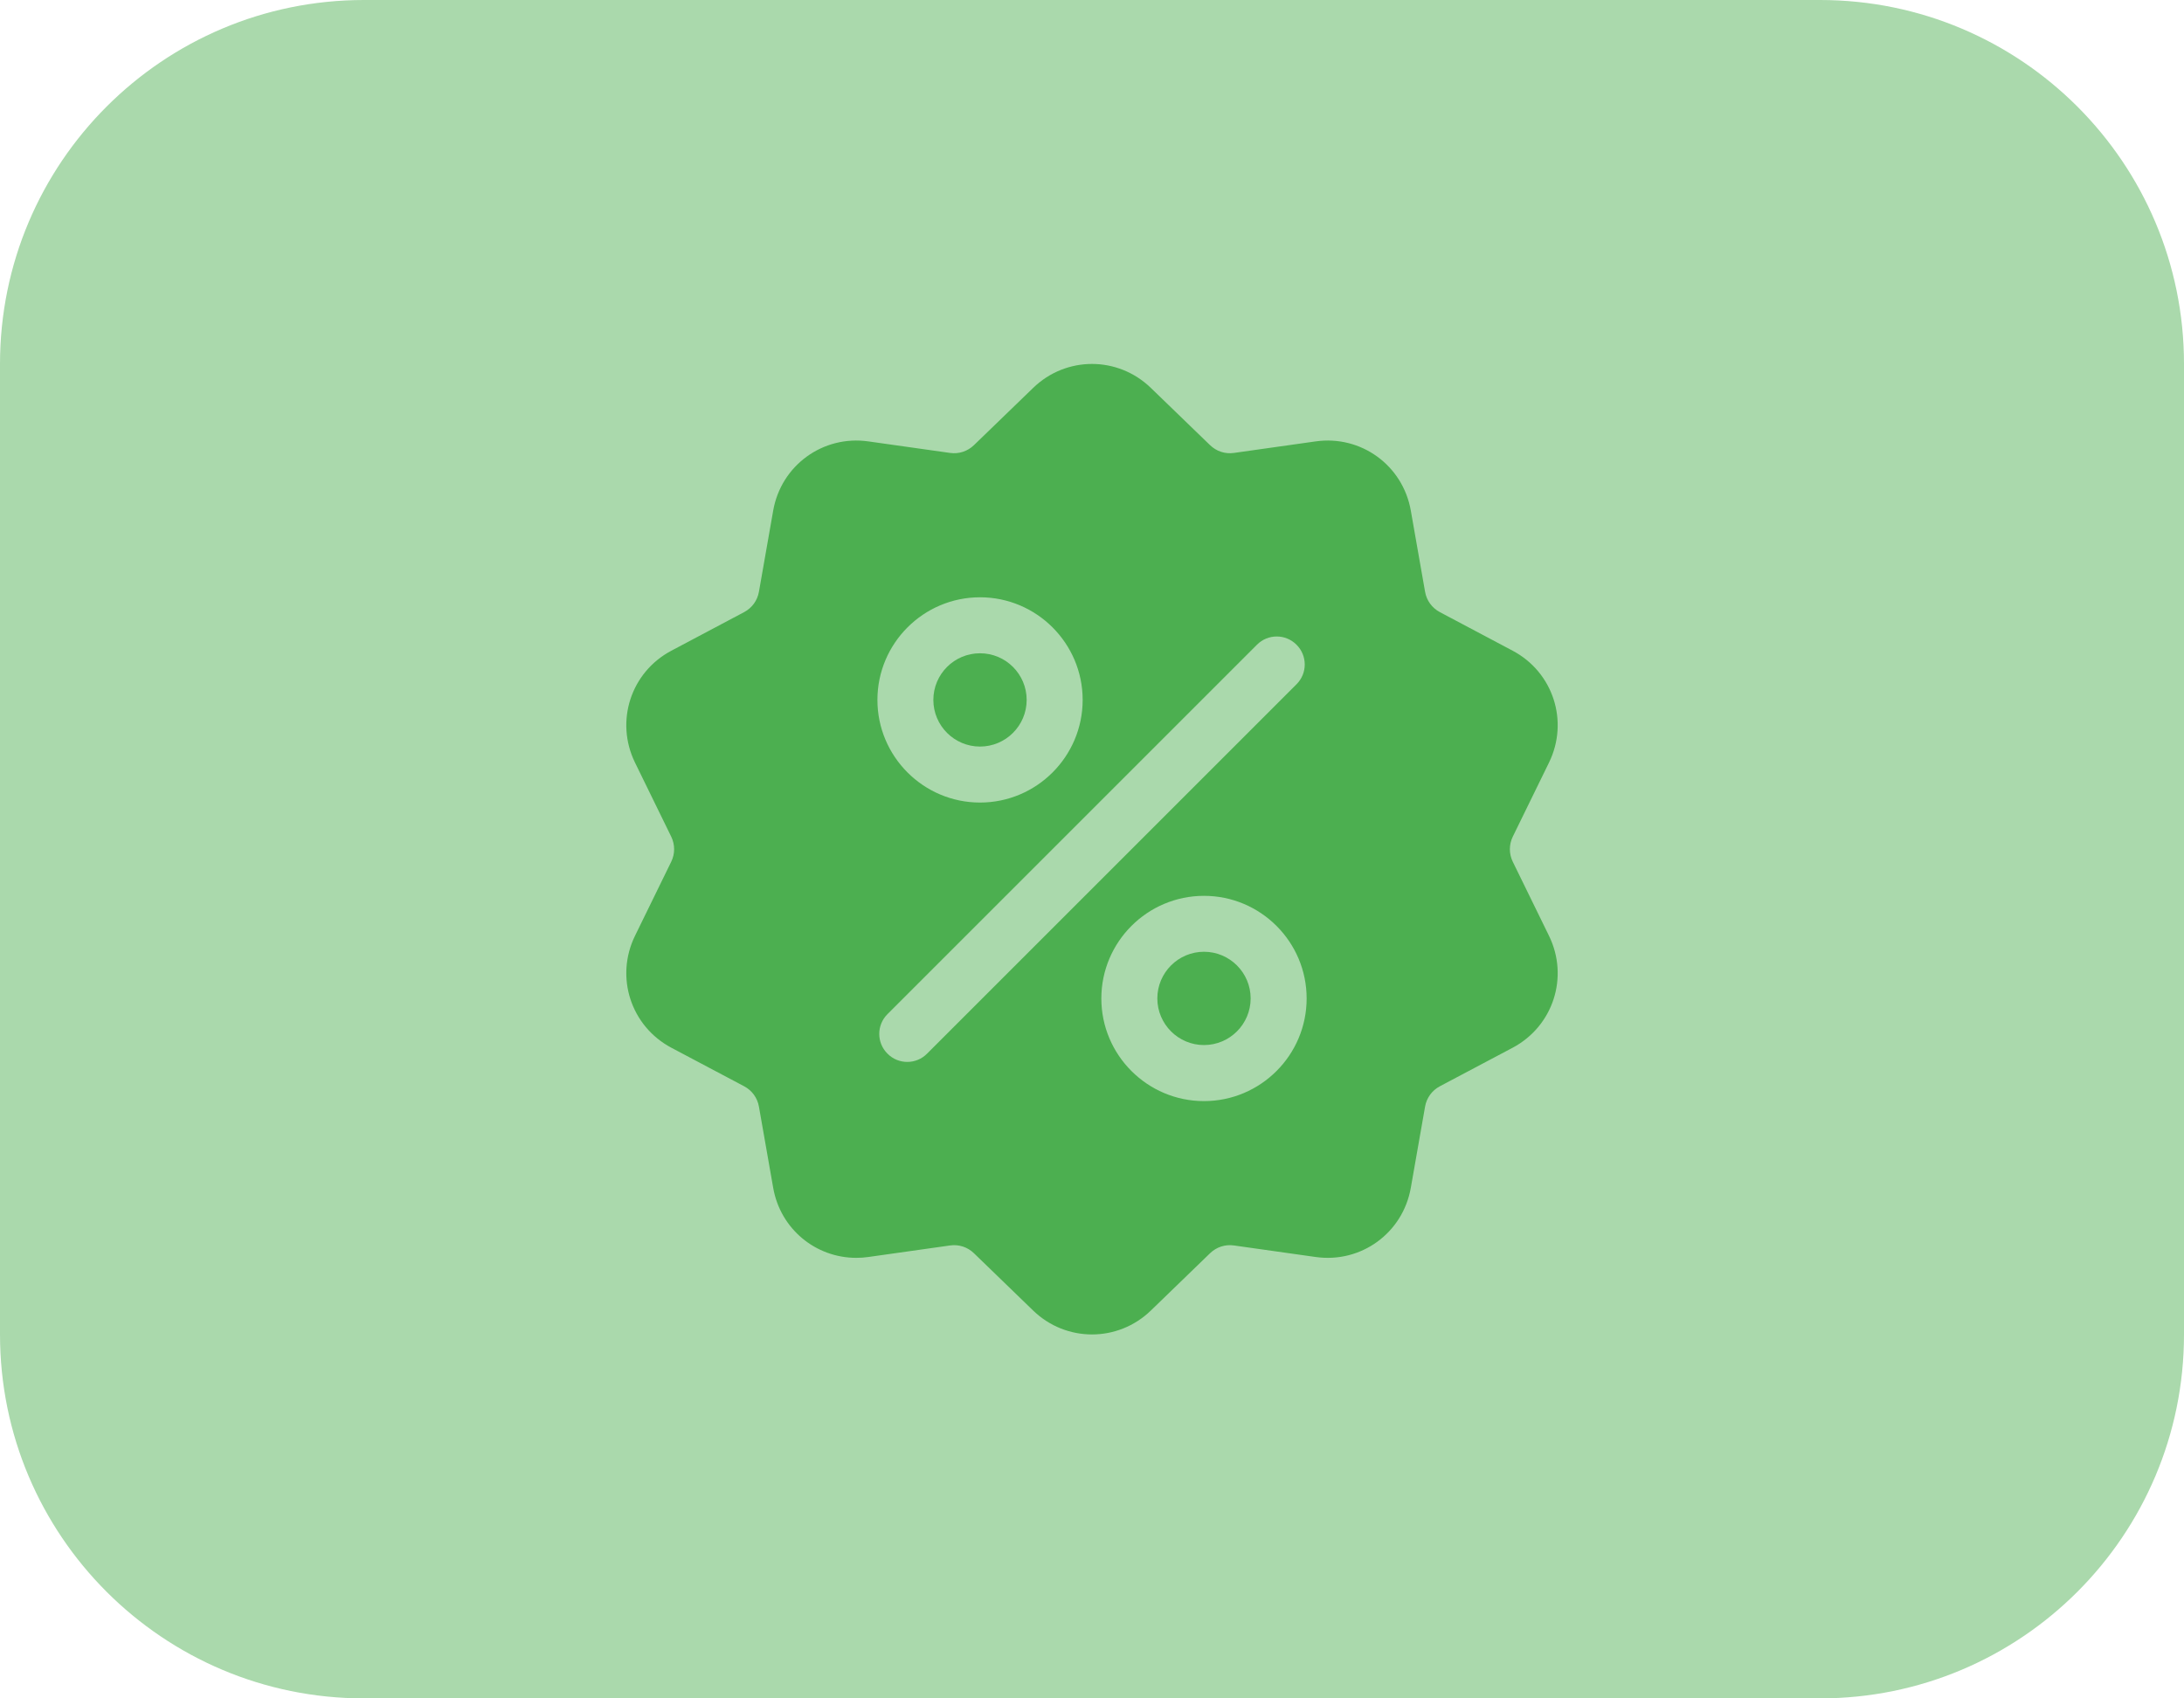 <svg width="36" height="28" viewBox="0 0 36 28" fill="none" xmlns="http://www.w3.org/2000/svg">
<path d="M0 6C0 2.686 2.686 0 6 0H30C33.314 0 36 2.686 36 6V22C36 25.314 33.314 28 30 28H6C2.686 28 0 25.314 0 22V6Z" fill="#AAD9AC"/>
<g clip-path="url(#clip0_3858_13027)">
<path d="M24.936 14.207C24.872 14.076 24.872 13.925 24.936 13.793L25.533 12.572C25.865 11.892 25.602 11.082 24.934 10.728L23.733 10.091C23.604 10.022 23.515 9.9 23.49 9.755L23.255 8.417C23.124 7.672 22.435 7.171 21.686 7.277L20.34 7.467C20.195 7.488 20.052 7.441 19.946 7.339L18.97 6.395C18.426 5.869 17.574 5.868 17.03 6.395L16.054 7.339C15.948 7.441 15.805 7.488 15.66 7.467L14.314 7.277C13.565 7.171 12.876 7.672 12.745 8.417L12.51 9.755C12.485 9.9 12.396 10.022 12.267 10.091L11.066 10.728C10.398 11.082 10.135 11.892 10.467 12.572L11.064 13.793C11.128 13.925 11.128 14.076 11.064 14.207L10.467 15.428C10.135 16.108 10.398 16.918 11.066 17.273L12.267 17.909C12.396 17.978 12.485 18.1 12.51 18.245L12.745 19.583C12.864 20.262 13.446 20.737 14.114 20.737C14.18 20.737 14.247 20.733 14.314 20.723L15.66 20.533C15.805 20.512 15.948 20.559 16.054 20.661L17.03 21.606C17.302 21.869 17.651 22 18 22C18.349 22 18.698 21.869 18.97 21.606L19.946 20.661C20.052 20.559 20.195 20.512 20.34 20.533L21.686 20.723C22.435 20.829 23.124 20.328 23.255 19.583L23.49 18.245C23.515 18.1 23.604 17.978 23.733 17.909L24.934 17.273C25.602 16.918 25.865 16.108 25.533 15.428L24.936 14.207ZM16.154 9.847C17.087 9.847 17.846 10.606 17.846 11.539C17.846 12.472 17.087 13.231 16.154 13.231C15.222 13.231 14.463 12.472 14.463 11.539C14.463 10.606 15.222 9.847 16.154 9.847ZM15.281 17.371C15.191 17.462 15.073 17.507 14.955 17.507C14.837 17.507 14.719 17.462 14.629 17.371C14.448 17.191 14.448 16.899 14.629 16.719L20.719 10.629C20.899 10.448 21.191 10.448 21.371 10.629C21.552 10.809 21.552 11.101 21.371 11.281L15.281 17.371ZM19.846 18.153C18.913 18.153 18.154 17.394 18.154 16.461C18.154 15.528 18.913 14.769 19.846 14.769C20.779 14.769 21.538 15.528 21.538 16.461C21.538 17.394 20.779 18.153 19.846 18.153Z" fill="#4CAF50"/>
<path d="M19.846 15.691C19.422 15.691 19.077 16.036 19.077 16.46C19.077 16.884 19.422 17.229 19.846 17.229C20.27 17.229 20.615 16.884 20.615 16.46C20.615 16.036 20.27 15.691 19.846 15.691Z" fill="#4CAF50"/>
<path d="M16.154 10.77C15.73 10.77 15.385 11.114 15.385 11.539C15.385 11.963 15.73 12.308 16.154 12.308C16.578 12.308 16.923 11.963 16.923 11.539C16.923 11.114 16.578 10.77 16.154 10.77Z" fill="#4CAF50"/>
</g>
<defs>
<clipPath id="clip0_3858_13027">
<rect width="16" height="16" fill="white" transform="translate(10 6)"/>
</clipPath>
</defs>
</svg>
